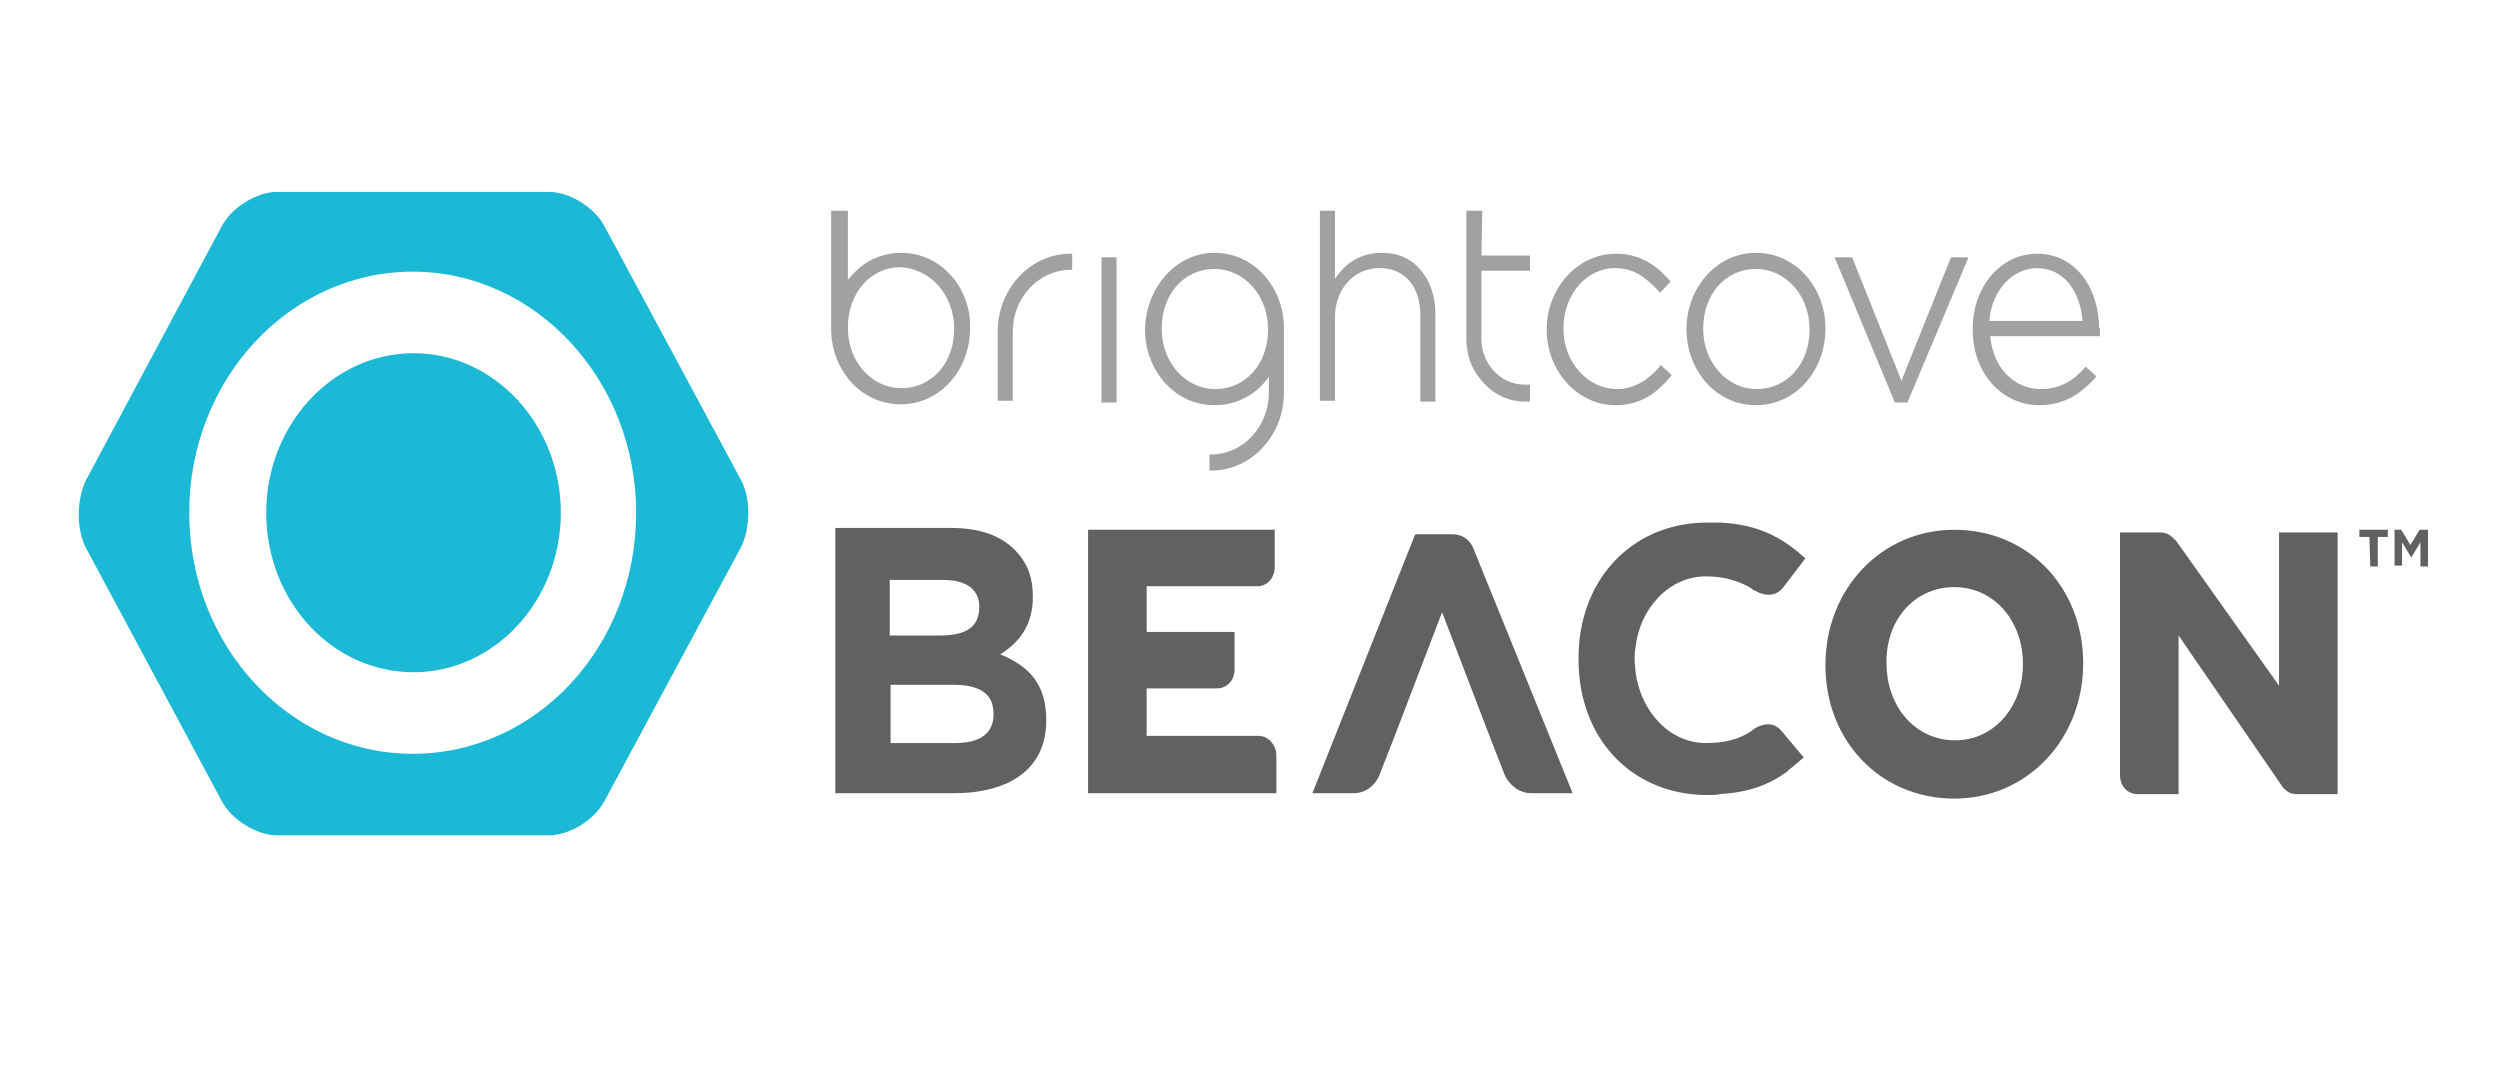 <?xml version="1.0" encoding="utf-8"?>
<svg version="1.1" id="Layer_1" x="0px" y="0px" viewBox="0 0 325 140" style="enable-background:new 0 0 325 140;" xmlns="http://www.w3.org/2000/svg">
  <style type="text/css">
	.st0{fill:#5F6162;}
	.st1{fill:#1BB9D6;}
	.st2{fill:#A1A1A1;}
</style>
  <g style="" transform="matrix(1.088, 0, 0, 1.165, -13.915, -14.779)">
    <path class="st0" d="M163.2,94.8L163.2,94.8h-13.4v-5.3h8.4c1.2,0,2.1-0.9,2.1-2.1v-4.2h-10.5v-5.1h13c0.1,0,0.3,0,0.4,0 c1.1-0.1,1.9-1,1.9-2.1v-4.2h-22.3v29.4h22.5v-4.2C165.3,95.8,164.3,94.8,163.2,94.8z"/>
    <path class="st0" d="M188.8,73.8c0,0-0.6-1.5-2.5-1.5H185l0,0h-3.1l-0.1,0.2l-12.2,28.7h4.9c2.3,0,3.1-2,3.1-2l1.8-4.3l2.5-6.1 l3.2-7.8l3.2,7.8l2.5,6.1l1.8,4.3c0,0,0.9,2,3.2,2h4.9L188.8,73.8z"/>
    <g>
      <path class="st0" d="M295.9,72.6h-1.2v-0.8h3.4v0.8h-1.2v3.3H296L295.9,72.6L295.9,72.6z"/>
      <path class="st0" d="M298.7,71.8h1l1.1,1.7l1.1-1.7h1v4.1H302v-2.7l-1.1,1.7l0,0l-1.1-1.7v2.6h-0.9v-4H298.7z"/>
    </g>
    <path class="st1" d="M79.8,69.9c0,9.8-7.9,17.8-17.6,17.8s-17.6-7.9-17.6-17.8c0-9.8,7.9-17.8,17.6-17.8S79.8,60.1,79.8,69.9z M101.3,73.8L85,102.1c-1.2,2.1-4.2,3.8-6.6,3.8H45.9c-2.4,0-5.4-1.7-6.6-3.8L23.1,73.9c-1.2-2.1-1.2-5.5,0-7.7l16.2-28.3 c1.2-2.1,4.2-3.8,6.6-3.8h32.5c2.4,0,5.4,1.7,6.6,3.8l16.3,28.3C102.5,68.2,102.5,71.6,101.3,73.8z M88.8,69.9 c0-14.8-12-26.9-26.7-26.9S35.4,55,35.4,69.9c0,14.8,11.9,26.9,26.7,26.9C76.9,96.8,88.8,84.8,88.8,69.9z"/>
    <g>
      <path class="st2" d="M178,40.9L178,40.9h-0.1l0,0l0,0c-2.5,0-4.2,1.1-5.3,2.5l-0.3,0.4v-7.6h-1.8v21.2h1.8v-9.3 c0-3.2,2.3-5.5,5.3-5.5c3.1,0,4.9,2.1,4.9,5.3v9.6h1.8v-9.8c0-1.9-0.6-3.6-1.7-4.8C181.5,41.6,179.9,40.9,178,40.9z"/>
      <polygon class="st2" points="245.9,41.4 240.1,54.9 240,55.2 234.1,41.4 232,41.4 239.2,57.6 240.7,57.6 248,41.4 &#9;&#9;"/>
      <path class="st2" d="M211.1,53.6c-1.3,1.4-3,2.5-5.1,2.5c-3.5,0-6.4-3-6.4-6.7v-0.1c0-3.7,2.7-6.7,6.2-6.7c2.3,0,3.8,1.2,5.2,2.6 l0.1,0.1v0.1l1.3-1.3l-0.1-0.1c-1.5-1.6-3.4-3-6.4-3h-0.2l0,0c-4.6,0.1-8.1,4-8.1,8.4v0.1c0,4.5,3.6,8.4,8.2,8.4l0,0l0,0 c3,0,4.9-1.3,6.6-3.2l0.1-0.1v-0.1l-1.3-1.1L211.1,53.6L211.1,53.6L211.1,53.6z"/>
      <path class="st2" d="M214.3,49.4L214.3,49.4c0,4.6,3.5,8.5,8.3,8.5s8.3-3.9,8.3-8.5v-0.1c0-4.5-3.5-8.4-8.3-8.4 S214.3,44.9,214.3,49.4z M222.6,42.7c3.6,0,6.4,3,6.4,6.7v0.1c0,3.7-2.6,6.6-6.3,6.6c-3.6,0-6.4-3-6.4-6.7v-0.1 C216.3,45.6,218.9,42.7,222.6,42.7z"/>
      <path class="st2" d="M189.9,36.2H188v14.5l0,0v0.1c0.1,1.6,0.6,3,1.6,4.1c1.3,1.6,3.2,2.6,5.4,2.6h0.6v-1.9h-0.5l0,0h-0.2 c-2.8,0-5.1-2.3-5.1-5.1v-7.6h5.8v-1.7h-5.8L189.9,36.2L189.9,36.2z"/>
      <path class="st2" d="M132,57.4h1.8v-7.7c0-3.8,3.1-6.9,6.9-6.9h0.2V41h-0.2c-4.8,0-8.7,3.9-8.7,8.7V57.4z"/>
      <rect x="144.4" y="41.4" class="st2" width="1.8" height="16.2"/>
      <path class="st2" d="M120.5,40.9c-2.5,0-4.6,1-6.1,2.7l-0.3,0.3v-7.7h-2v13.2c0,4.5,3.5,8.4,8.3,8.4s8.3-3.9,8.3-8.5v-0.1 C128.8,44.9,125.3,40.9,120.5,40.9z M126.8,49.4c0,3.7-2.6,6.6-6.3,6.6c-3.6,0-6.4-3-6.4-6.7v-0.1c0-3.7,2.6-6.7,6.3-6.7 C124,42.7,126.8,45.6,126.8,49.4L126.8,49.4z"/>
      <path class="st2" d="M149.6,49.4L149.6,49.4c0,4.6,3.5,8.5,8.3,8.5c2.6,0,4.8-1.1,6.3-2.9l0.2-0.3v1.8c0,3.8-3.1,6.9-6.9,6.9h-0.2 v1.8h0.2c4.8,0,8.7-3.9,8.7-8.7v-7.2c0-4.5-3.5-8.4-8.3-8.4C153.2,40.9,149.7,44.9,149.6,49.4z M157.9,42.7c3.6,0,6.4,3,6.4,6.7 v0.1c0,3.7-2.6,6.6-6.3,6.6c-3.6,0-6.4-3-6.4-6.7v-0.1C151.6,45.6,154.2,42.7,157.9,42.7z"/>
      <path class="st2" d="M263.6,49.4c0-4.7-2.9-8.4-7.4-8.4c-4.4,0-7.7,3.7-7.7,8.4v0.1c0,5,3.7,8.4,7.9,8.4l0,0l0,0 c3.1,0,5-1.3,6.7-3l0.1-0.1l0.1-0.1l-1.3-1.1l-0.1,0.1c-1.3,1.4-2.9,2.4-5.3,2.4c-2.9,0-5.6-2.1-6-5.8v-0.1h13.1V50 c0-0.2,0-0.3,0-0.4v-0.3H263.6z M250.5,48.5v-0.2c0.4-3.3,2.7-5.6,5.6-5.7l0,0l0,0l0,0c3.4,0,5.2,2.7,5.5,5.7v0.2H250.5z"/>
    </g>
    <path class="st0" d="M225.7,94.3L225.7,94.3c-1.1-1.3-2.6-0.7-3.3-0.3c-0.1,0.1-0.4,0.3-0.4,0.3l0,0c-1.5,0.9-3.1,1.3-5.4,1.3 c-4.3,0-7.8-3.5-8.4-8c0-0.4-0.1-0.9-0.1-1.3c0-0.4,0-0.9,0.1-1.3c0.5-4.5,4.1-8,8.4-8c2.2,0,3.9,0.5,5.4,1.3l0,0c0,0,0,0,0.1,0.1 c0.1,0.1,0.3,0.2,0.4,0.2c0.7,0.4,2.2,0.9,3.3-0.3l2.7-3.3c-2.8-2.4-5.7-3.8-10.2-4c-0.4,0-0.9,0-1.4,0l0,0l0,0c-0.2,0-0.3,0-0.5,0 c-8.9,0.2-15,6.6-15,15.1v0.1v0.1c0,8.6,6.1,14.9,15,15.1c0.2,0,0.3,0,0.5,0l0,0l0,0c0.5,0,1,0,1.4-0.1c3.4-0.2,5.8-1,8-2.5 c0.1,0,0.2-0.2,0.2-0.2c0.6-0.4,1.2-0.9,1.8-1.4L225.7,94.3z"/>
    <g>
      <g>
        <g>
          <path class="st0" d="M290,72.1h-2.8h-2.1v2.1v15l-12.4-16.3V73c-0.4-0.5-1-0.9-1.7-0.9h-4.9v27.1c0,1.2,0.9,2.1,2.1,2.1h4.9 V83.6l12.5,17l0,0c0.4,0.4,0.9,0.7,1.6,0.7h1h1.8h2.1v-2.1v-25v-2.1H290z"/>
        </g>
      </g>
    </g>
    <path class="st0" d="M246.3,71.8c-8.7,0-15.4,6.6-15.4,15.1s6.6,14.9,15.4,14.9c8.7,0,15.4-6.6,15.4-15.1S255.1,71.8,246.3,71.8z M246.3,78.2c4.7,0,8.2,3.7,8.2,8.6c0,4.8-3.5,8.5-8.1,8.5c-4.7,0-8.2-3.7-8.2-8.6C238.1,81.8,241.6,78.2,246.3,78.2z"/>
    <g>
      <path class="st0" d="M112.8,71.6h13.7c3.4,0,6,0.9,7.7,2.6c1.4,1.4,2,3,2,5v0.1c0,3.3-1.8,5.2-3.9,6.4c3.4,1.3,5.5,3.3,5.5,7.3 v0.1c0,5.4-4.4,8.1-11.1,8.1h-14.1V71.6H112.8z M129.8,80.4c0-1.9-1.5-3-4.3-3h-6.4v6.2h6C128,83.6,129.8,82.8,129.8,80.4 L129.8,80.4z M126.7,89.1h-7.5v6.5h7.7c2.9,0,4.6-1,4.6-3.2v-0.1C131.5,90.2,130,89.1,126.7,89.1z"/>
    </g>
  </g>
</svg>